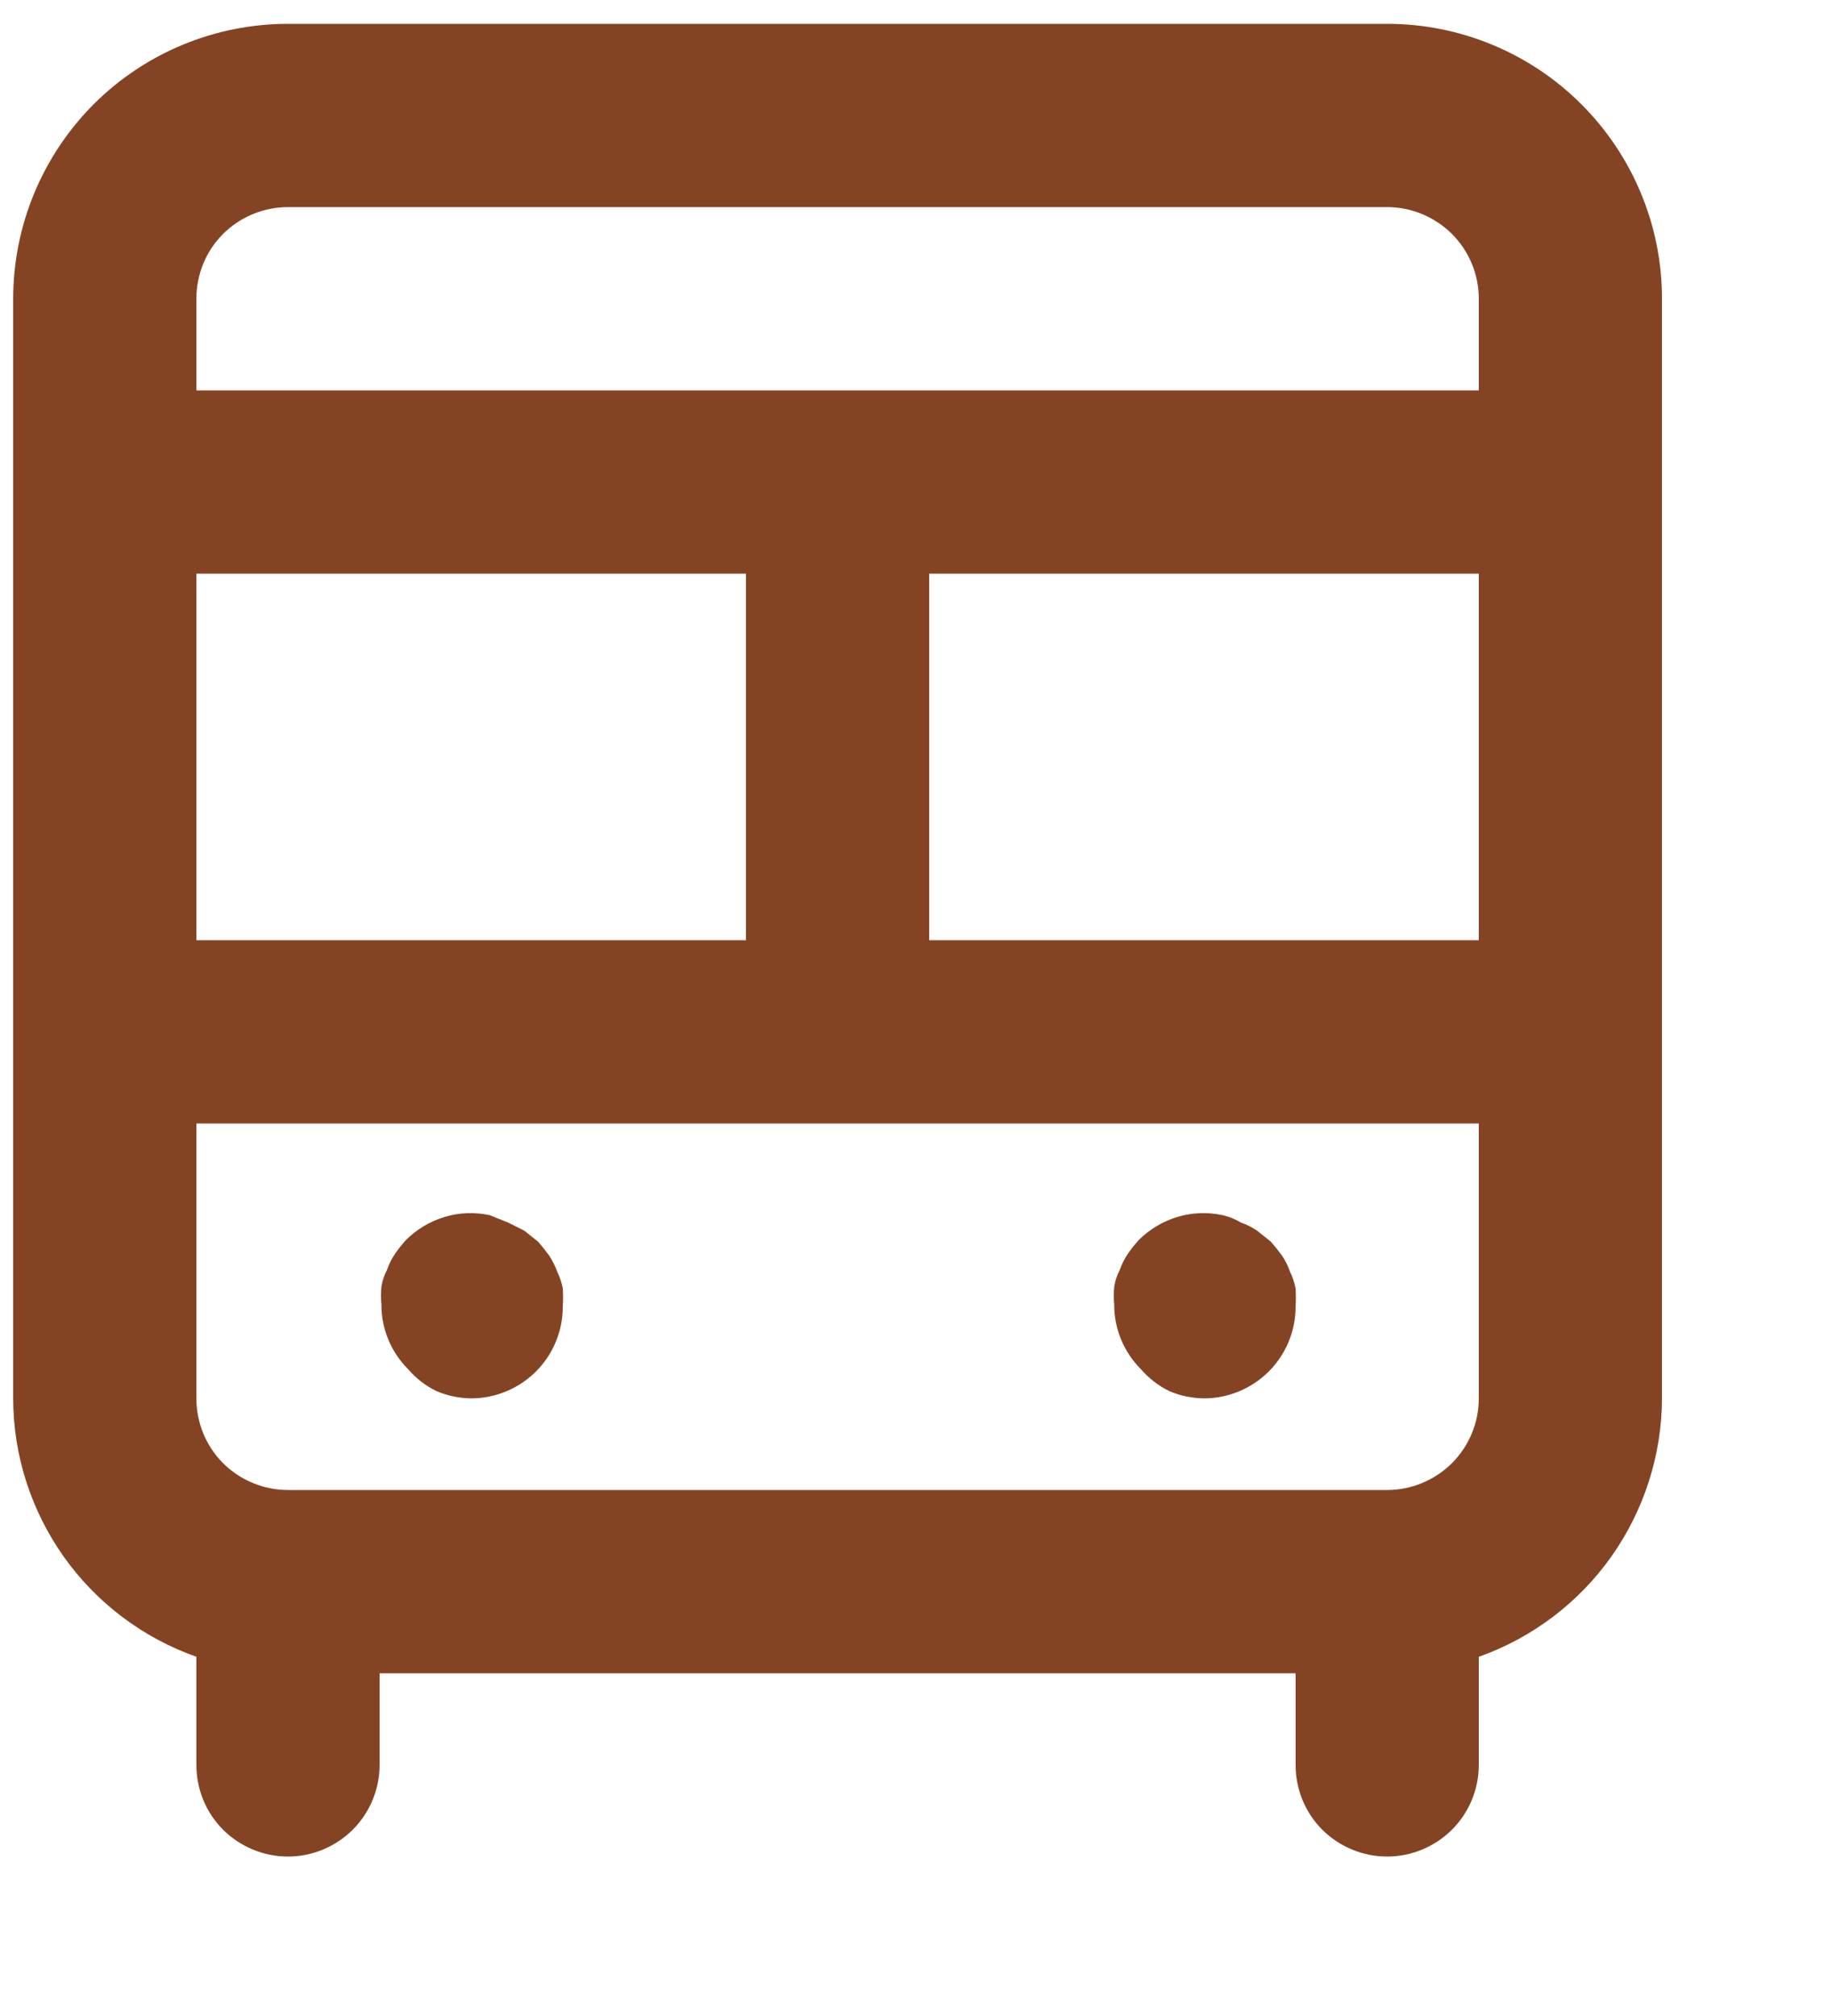 <svg width="10" height="11" viewBox="0 0 10 11" fill="none" xmlns="http://www.w3.org/2000/svg">
<path d="M7.572 0.13H1.572C1.174 0.13 0.792 0.288 0.511 0.569C0.23 0.851 0.072 1.232 0.072 1.63V7.63C0.072 7.939 0.169 8.241 0.348 8.494C0.527 8.746 0.78 8.937 1.072 9.04V9.63C1.072 9.763 1.124 9.89 1.218 9.984C1.312 10.077 1.439 10.13 1.572 10.13C1.704 10.13 1.831 10.077 1.925 9.984C2.019 9.89 2.072 9.763 2.072 9.63V9.13H7.072V9.63C7.072 9.763 7.124 9.89 7.218 9.984C7.312 10.077 7.439 10.13 7.572 10.13C7.704 10.13 7.831 10.077 7.925 9.984C8.019 9.89 8.072 9.763 8.072 9.63V9.04C8.363 8.937 8.616 8.746 8.795 8.494C8.974 8.241 9.071 7.939 9.072 7.63V1.63C9.072 1.232 8.914 0.851 8.632 0.569C8.351 0.288 7.969 0.13 7.572 0.13ZM1.072 3.13H4.072V5.13H1.072V3.13ZM8.072 7.63C8.072 7.763 8.019 7.89 7.925 7.984C7.831 8.077 7.704 8.13 7.572 8.13H1.572C1.439 8.13 1.312 8.077 1.218 7.984C1.124 7.89 1.072 7.763 1.072 7.63V6.13H8.072V7.63ZM8.072 5.13H5.072V3.13H8.072V5.13ZM8.072 2.13H1.072V1.63C1.072 1.497 1.124 1.37 1.218 1.276C1.312 1.183 1.439 1.13 1.572 1.13H7.572C7.704 1.13 7.831 1.183 7.925 1.276C8.019 1.37 8.072 1.497 8.072 1.63V2.13ZM6.382 7.59C6.442 7.616 6.506 7.629 6.572 7.63C6.704 7.63 6.831 7.577 6.925 7.484C7.019 7.39 7.072 7.263 7.072 7.13C7.074 7.097 7.074 7.063 7.072 7.03C7.066 6.999 7.056 6.968 7.042 6.94C7.031 6.908 7.016 6.878 6.997 6.85C6.978 6.824 6.958 6.799 6.937 6.775L6.862 6.715C6.834 6.696 6.803 6.681 6.772 6.67C6.741 6.651 6.707 6.638 6.672 6.63C6.591 6.613 6.506 6.616 6.427 6.64C6.348 6.664 6.275 6.707 6.217 6.765C6.195 6.789 6.175 6.814 6.157 6.84C6.138 6.868 6.123 6.898 6.112 6.93C6.097 6.958 6.087 6.989 6.082 7.02C6.079 7.053 6.079 7.087 6.082 7.12C6.082 7.251 6.134 7.377 6.227 7.47C6.27 7.52 6.323 7.561 6.382 7.59ZM2.382 7.59C2.442 7.616 2.506 7.629 2.572 7.63C2.704 7.63 2.831 7.577 2.925 7.484C3.019 7.39 3.072 7.263 3.072 7.13C3.074 7.097 3.074 7.063 3.072 7.03C3.066 6.999 3.056 6.968 3.042 6.94C3.031 6.908 3.015 6.878 2.997 6.85C2.978 6.824 2.958 6.799 2.937 6.775L2.862 6.715L2.772 6.67L2.672 6.63C2.59 6.613 2.506 6.616 2.427 6.64C2.348 6.664 2.275 6.707 2.217 6.765C2.195 6.789 2.175 6.814 2.157 6.84C2.138 6.868 2.123 6.898 2.112 6.93C2.097 6.958 2.087 6.989 2.082 7.02C2.079 7.053 2.079 7.087 2.082 7.12C2.082 7.251 2.134 7.377 2.227 7.47C2.27 7.52 2.322 7.561 2.382 7.59Z" fill="#844424"/>
</svg>

